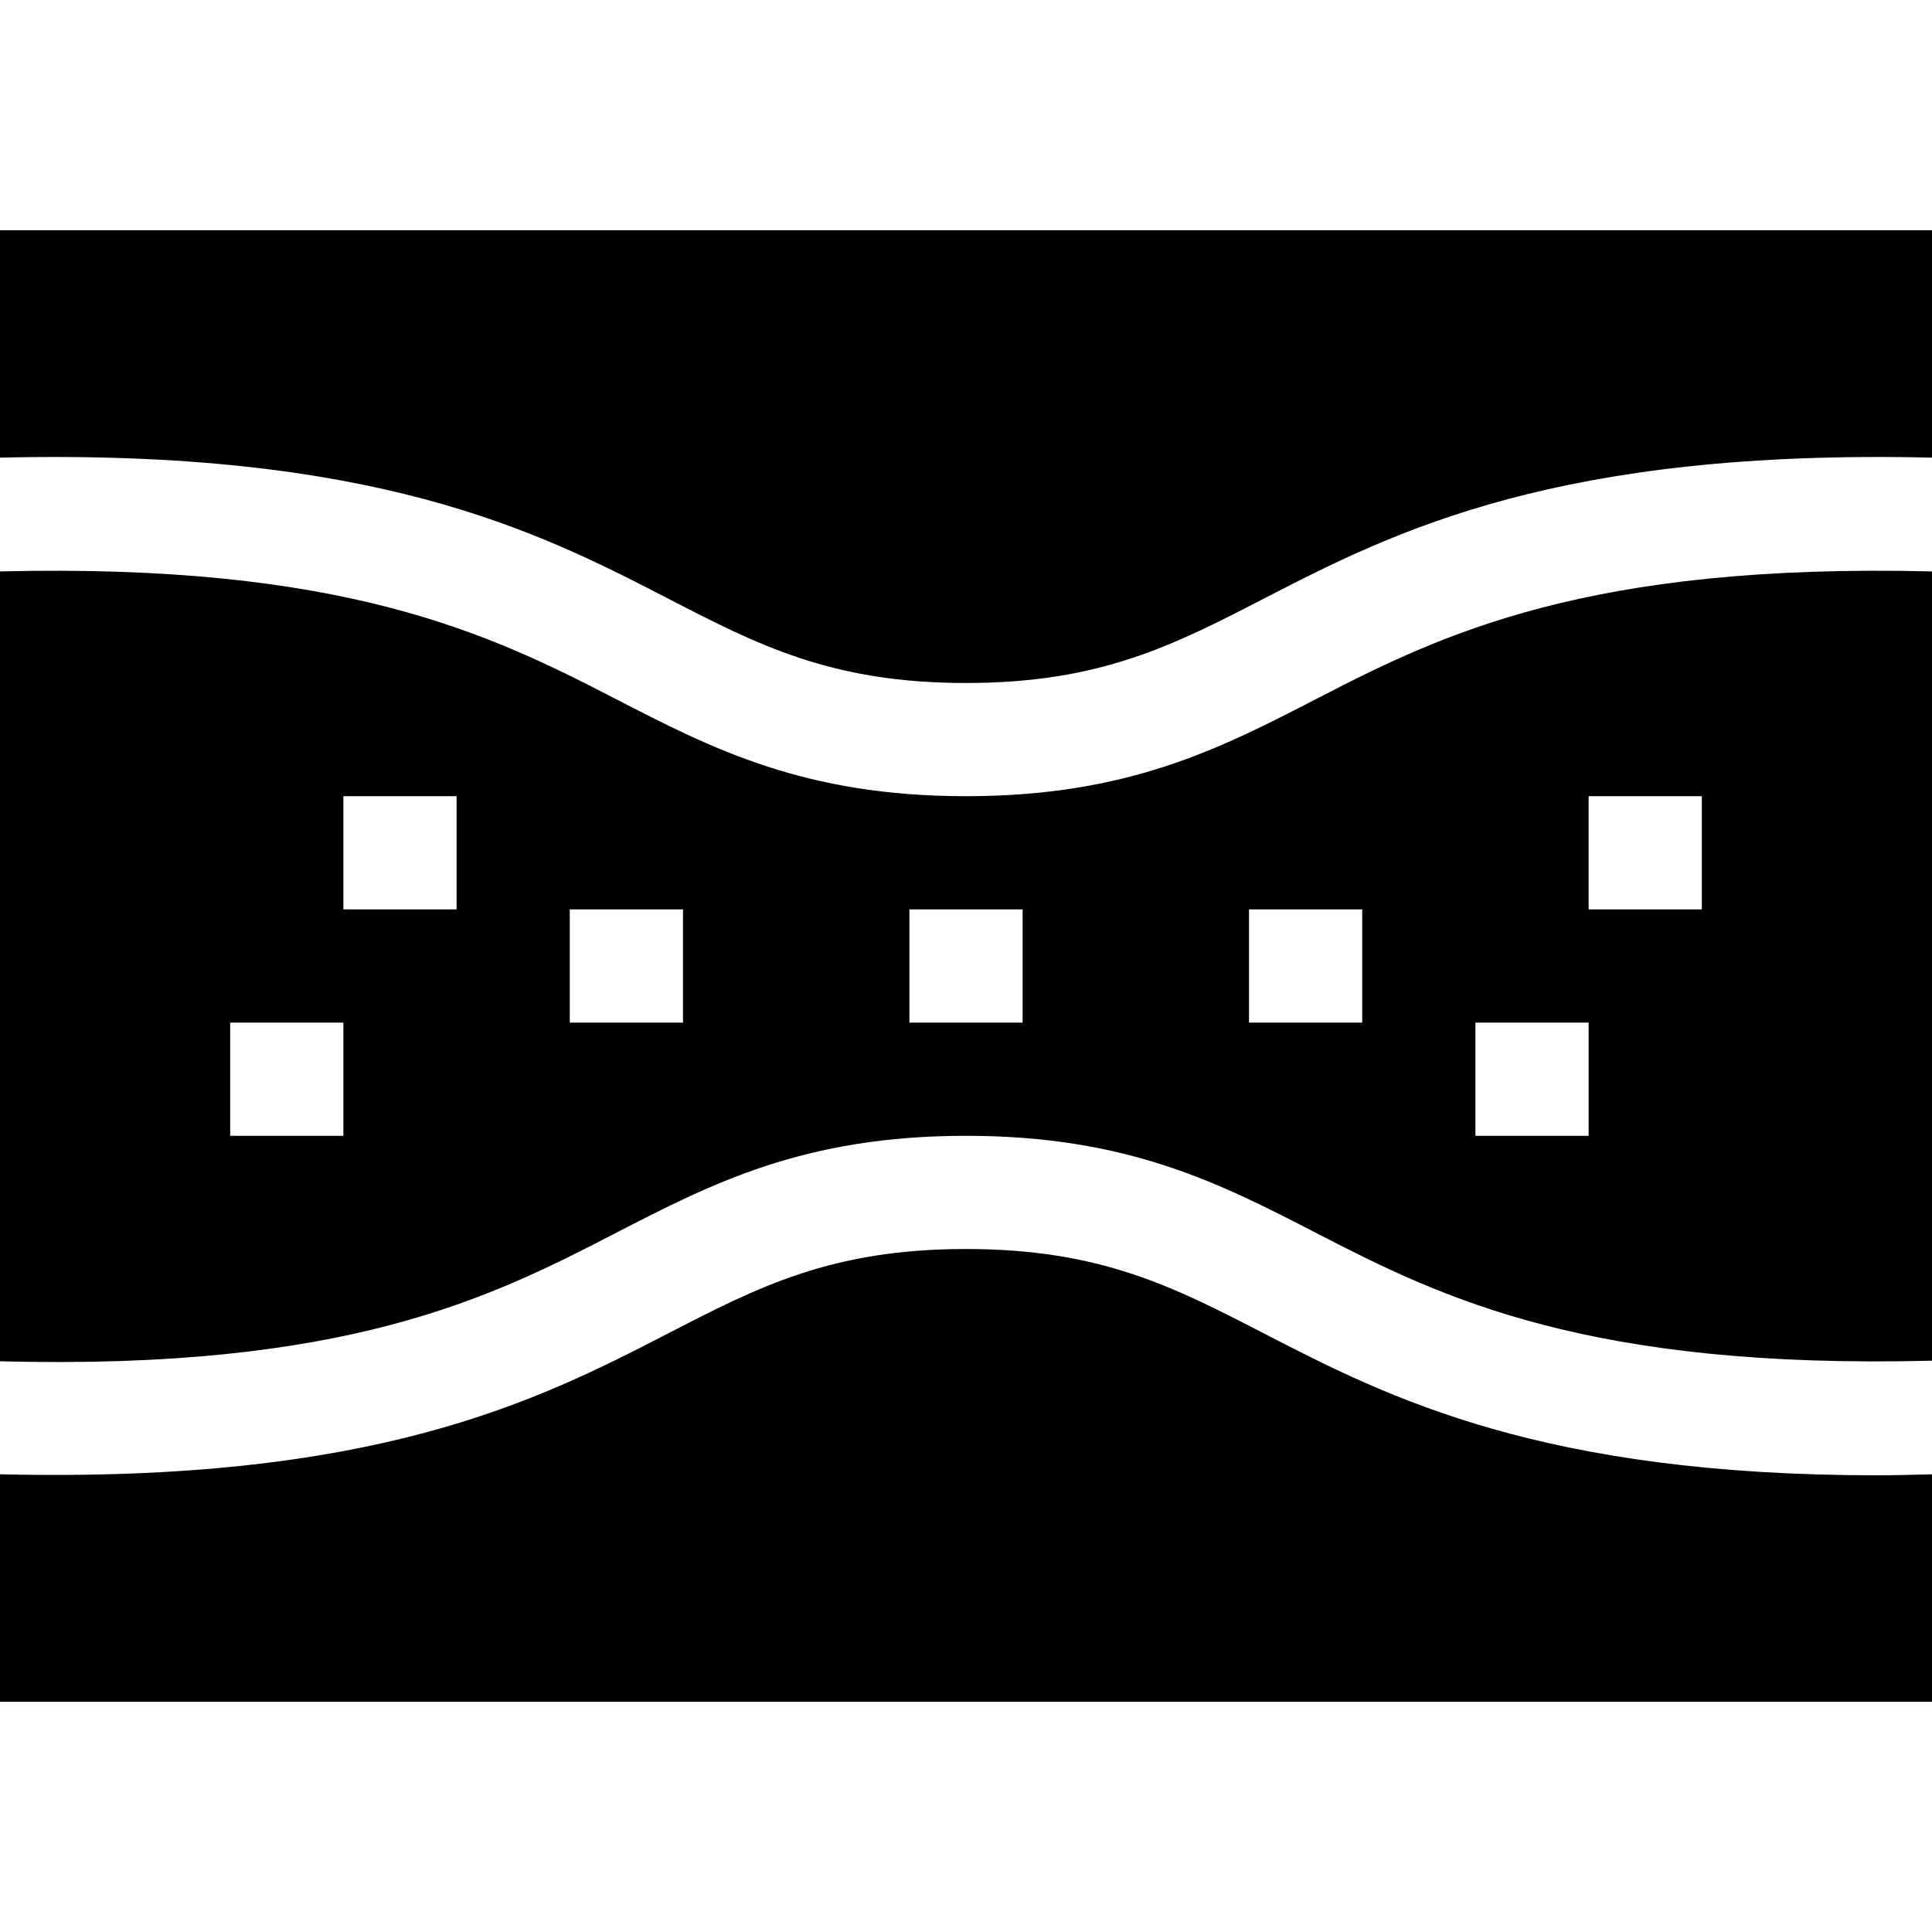 <svg id="Capa_1" enable-background="new 0 0 512 512" height="512" viewBox="0 0 512 512" width="512" xmlns="http://www.w3.org/2000/svg"><g><path d="m162.748 326.986c25.869-13.359 50.332-25.986 93.252-25.986 42.949 0 67.383 12.627 93.252 25.986 32.939 17.027 71.585 35.923 162.748 33.613v-209.169c-91.157-2.225-129.784 16.544-162.748 33.583-25.869 13.36-50.303 25.987-93.252 25.987s-67.383-12.627-93.252-25.986c-32.941-17.002-71.543-35.803-162.748-33.582v209.321c91.443 2.38 129.555-16.606 162.748-33.767zm258.252-115.986h30v30h-30zm-30 60h30v30h-30zm-60-30h30v30h-30zm-90 0h30v30h-30zm-90 0h30v30h-30zm-60-30h30v30h-30zm-30 60h30v30h-30z"/><path d="m497.469 390.971c-88.711 0-129.291-20.435-161.986-37.324-24.493-12.657-43.829-22.647-79.483-22.647s-54.99 9.99-79.482 22.646c-34.646 17.89-77.645 39.374-176.518 37.056v60.298h512v-60.291c-4.907.113-9.895.262-14.531.262z"/><path d="m176.518 158.354c24.492 12.656 43.828 22.646 79.482 22.646s54.99-9.99 79.482-22.646c34.424-17.758 77.6-39.395 176.518-37.075v-60.279h-512v60.28c98.987-2.318 142.118 19.288 176.518 37.074z"/></g></svg>